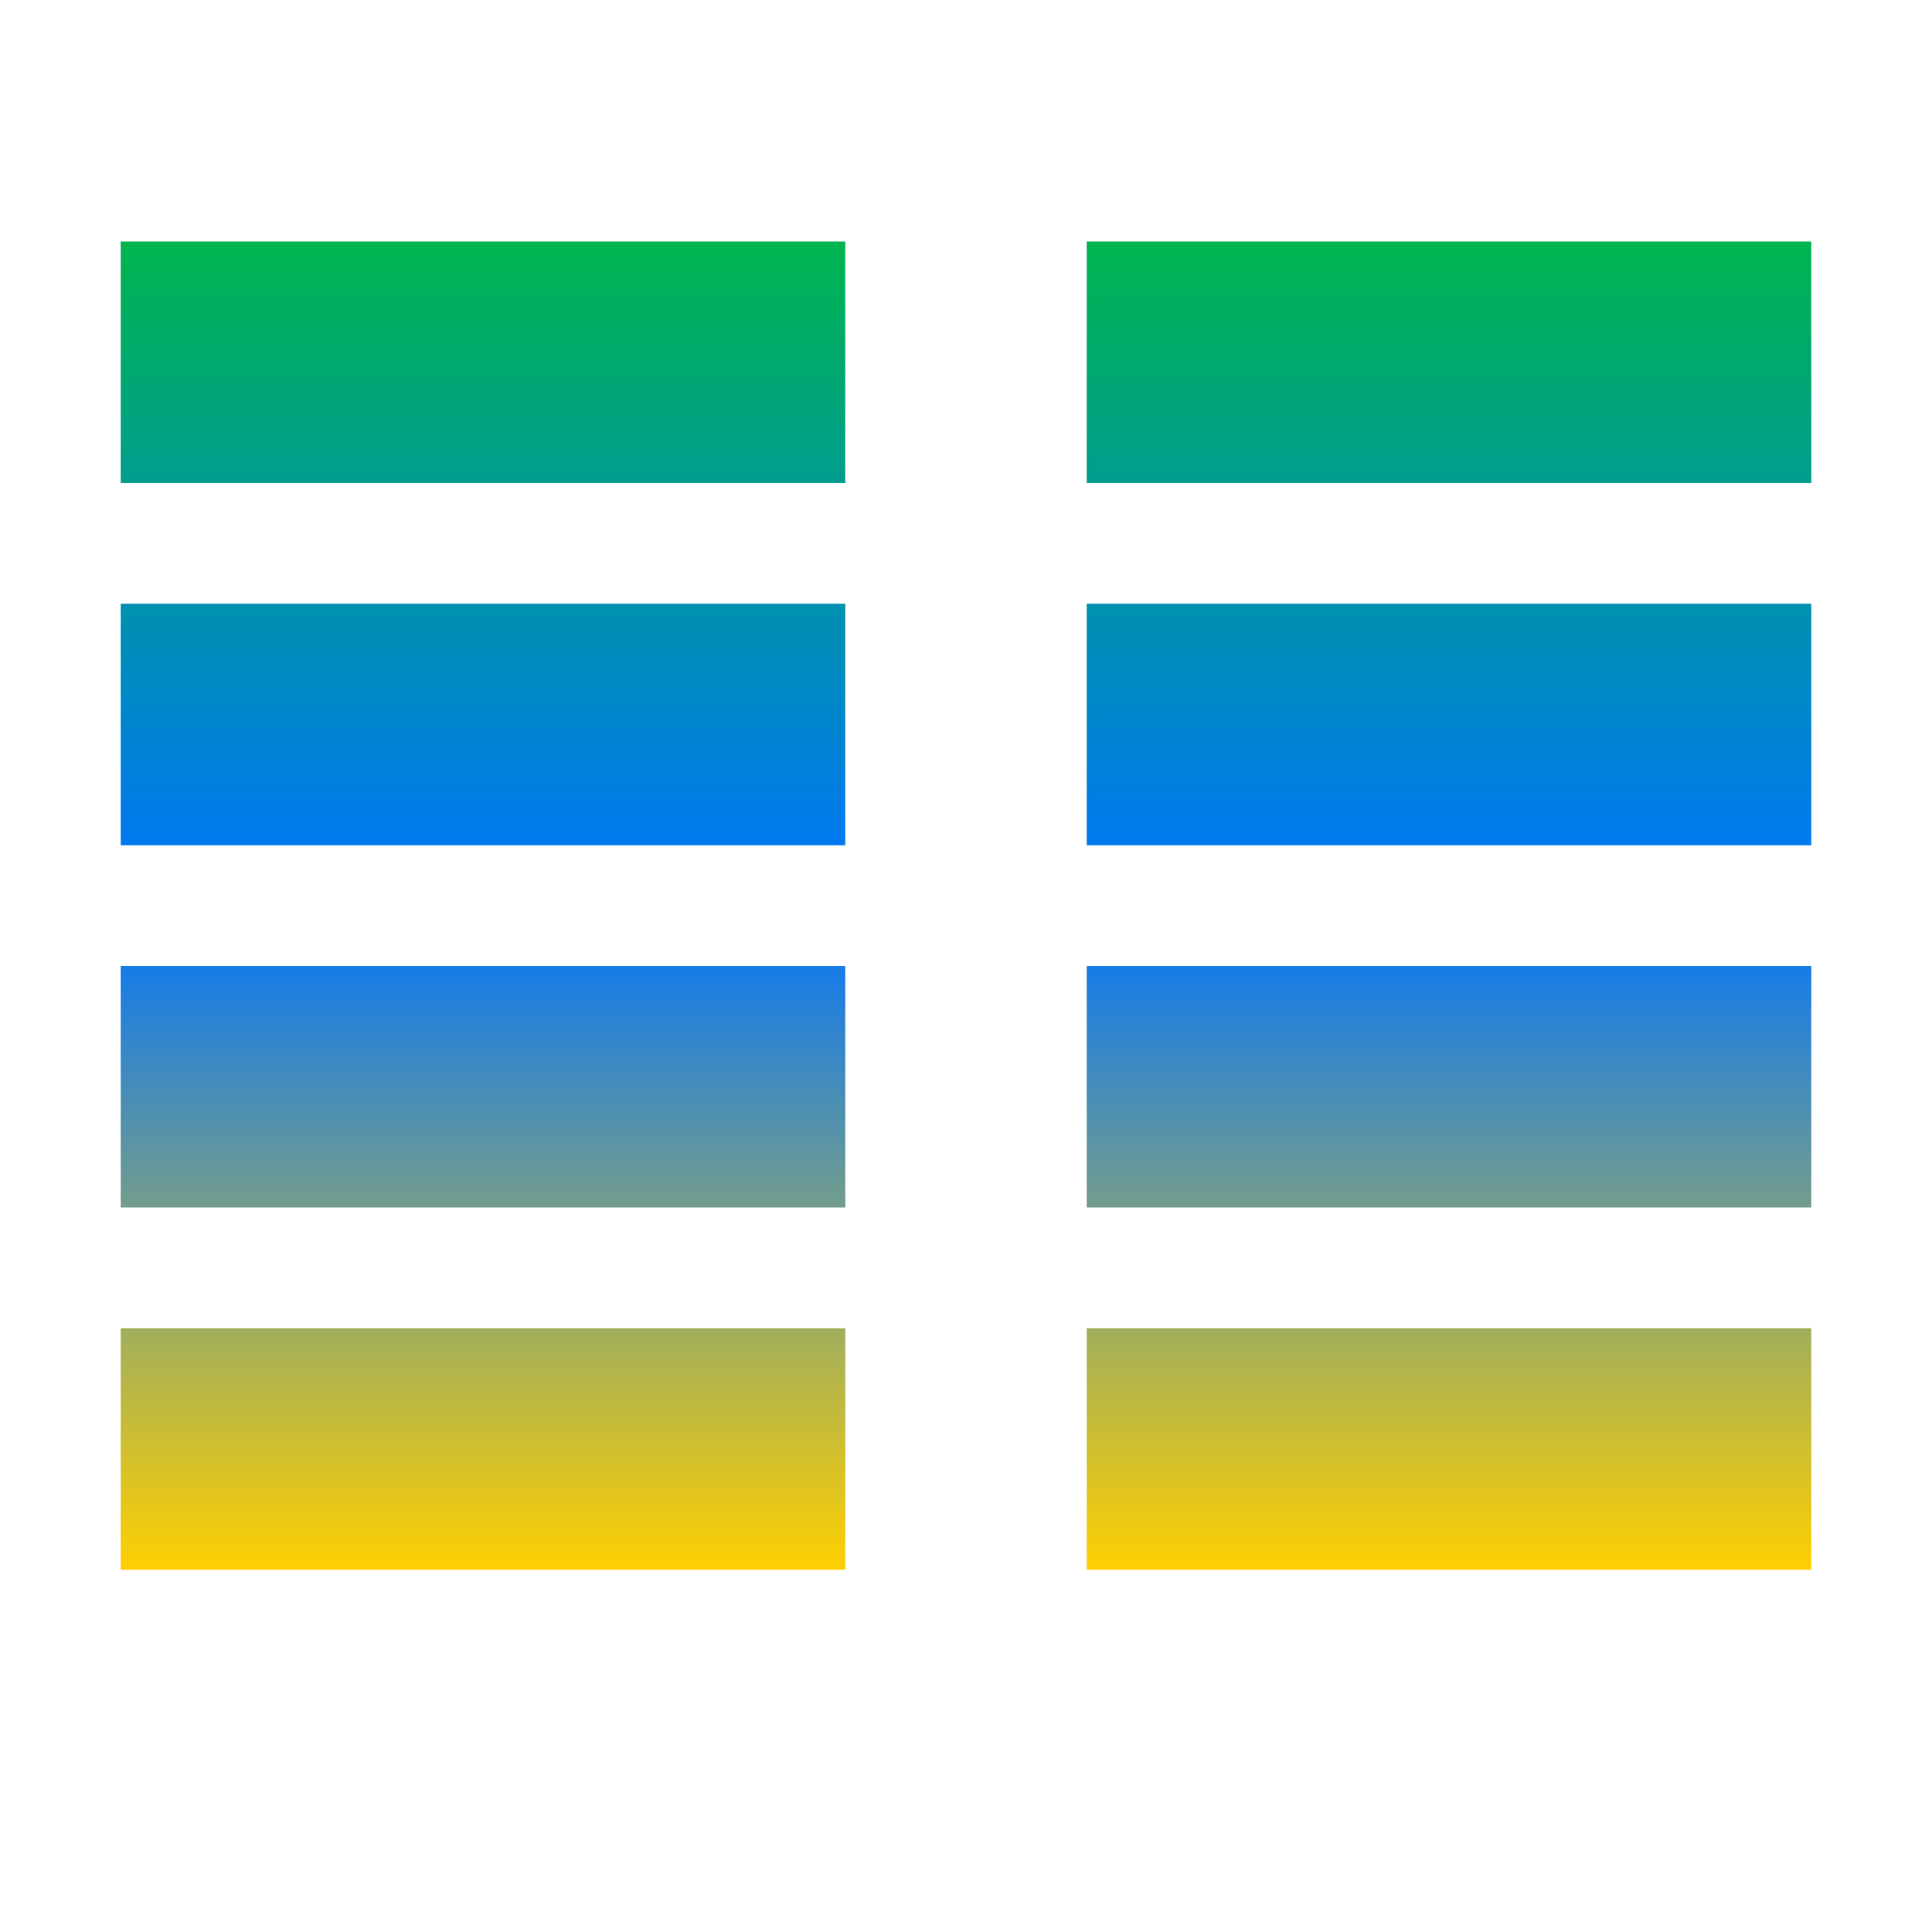 <svg xmlns="http://www.w3.org/2000/svg" xmlns:xlink="http://www.w3.org/1999/xlink" width="16" height="16" viewBox="0 0 16 16" version="1.1"><defs><linearGradient id="linear0" x1="0%" x2="0%" y1="0%" y2="100%"><stop offset="0%" style="stop-color:#00b54e; stop-opacity:1"/><stop offset="50%" style="stop-color:#0073ff; stop-opacity:1"/><stop offset="100%" style="stop-color:#ffd000; stop-opacity:1"/></linearGradient></defs><g id="surface1"><path style=" stroke:none;fill-rule:nonzero;fill:url(#linear0);fill-opacity:1;" d="M 1 2 L 1 4 L 7 4 L 7 2 Z M 9 2 L 9 4 L 15 4 L 15 2 Z M 1 5 L 1 7 L 7 7 L 7 5 Z M 9 5 L 9 7 L 15 7 L 15 5 Z M 1 8 L 1 10 L 7 10 L 7 8 Z M 9 8 L 9 10 L 15 10 L 15 8 Z M 1 11 L 1 13 L 7 13 L 7 11 Z M 9 11 L 9 13 L 15 13 L 15 11 Z M 9 11 "/></g></svg>
